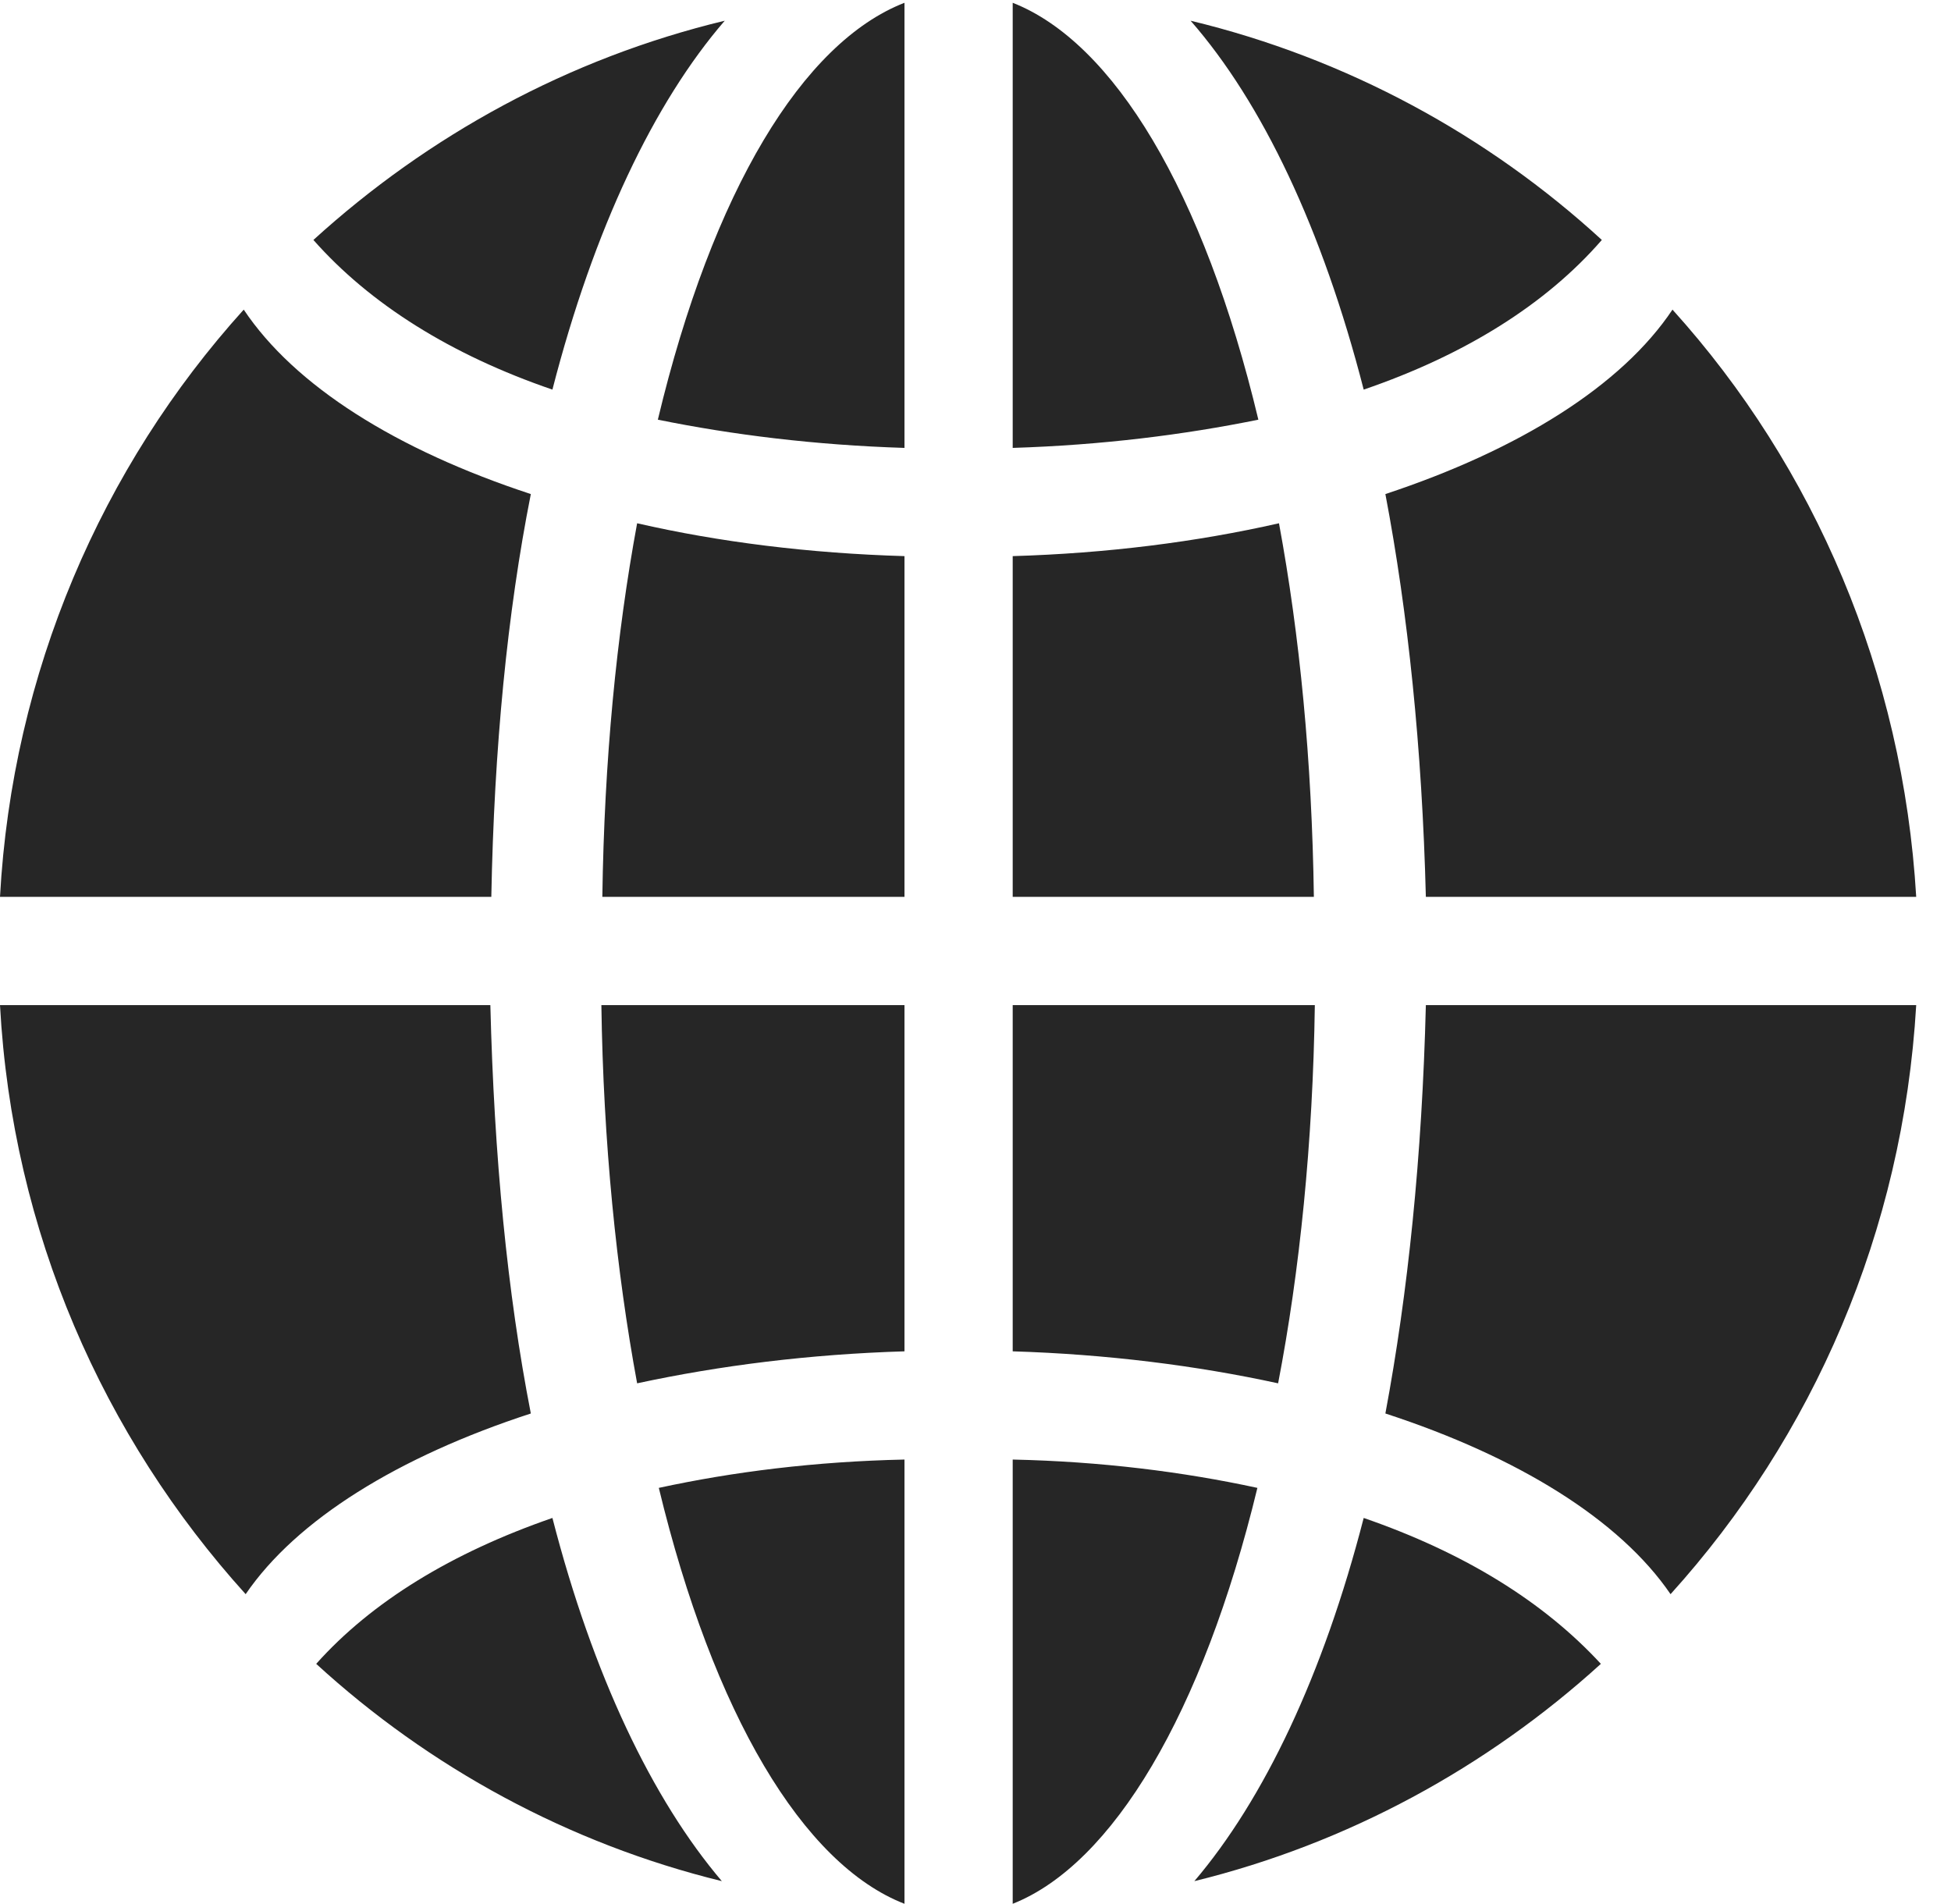 <?xml version="1.0" encoding="UTF-8"?>
<!--Generator: Apple Native CoreSVG 341-->
<!DOCTYPE svg
PUBLIC "-//W3C//DTD SVG 1.1//EN"
       "http://www.w3.org/Graphics/SVG/1.1/DTD/svg11.dtd">
<svg version="1.1" xmlns="http://www.w3.org/2000/svg" xmlns:xlink="http://www.w3.org/1999/xlink" viewBox="0 0 20.244 19.756">
 <g>
  <rect height="19.756" opacity="0" width="20.244" x="0" y="0"/>
  <path d="M3.252 2.49C3.838 3.154 4.678 3.682 5.732 4.043C6.162 2.373 6.787 1.064 7.52 0.215C5.898 0.605 4.443 1.406 3.252 2.49ZM6.826 4.355C7.598 4.512 8.457 4.619 9.385 4.648L9.385 0.029C8.33 0.439 7.393 1.982 6.826 4.355ZM10.508 4.648C11.435 4.619 12.285 4.512 13.057 4.355C12.49 1.982 11.553 0.439 10.508 0.029ZM14.15 4.043C15.205 3.682 16.045 3.154 16.621 2.49C15.44 1.406 13.975 0.605 12.354 0.215C13.096 1.064 13.721 2.373 14.15 4.043ZM0 9.307L5.098 9.307C5.127 7.764 5.264 6.357 5.508 5.127C4.111 4.668 3.057 4.004 2.529 3.213C1.055 4.844 0.127 6.982 0 9.307ZM6.25 9.307L9.385 9.307L9.385 5.771C8.398 5.742 7.461 5.625 6.611 5.43C6.396 6.592 6.27 7.891 6.25 9.307ZM10.508 9.307L13.633 9.307C13.613 7.891 13.486 6.592 13.271 5.43C12.412 5.625 11.484 5.742 10.508 5.771ZM14.795 9.307L19.883 9.307C19.746 6.982 18.828 4.844 17.354 3.213C16.826 4.004 15.762 4.668 14.375 5.127C14.609 6.357 14.756 7.764 14.795 9.307ZM2.549 16.543C3.076 15.771 4.131 15.117 5.508 14.668C5.264 13.418 5.127 12.002 5.088 10.43L0 10.43C0.127 12.783 1.074 14.912 2.549 16.543ZM6.611 14.355C7.471 14.17 8.398 14.053 9.385 14.023L9.385 10.43L6.24 10.43C6.26 11.855 6.396 13.193 6.611 14.355ZM10.508 14.023C11.484 14.053 12.412 14.17 13.262 14.355C13.486 13.193 13.623 11.855 13.643 10.43L10.508 10.43ZM14.375 14.668C15.752 15.117 16.807 15.771 17.334 16.543C18.809 14.912 19.746 12.783 19.883 10.43L14.795 10.43C14.756 12.002 14.609 13.418 14.375 14.668ZM7.49 19.521C6.768 18.672 6.152 17.383 5.732 15.752C4.688 16.113 3.857 16.621 3.281 17.266C4.453 18.34 5.898 19.131 7.49 19.521ZM9.385 19.756L9.385 15.146C8.457 15.166 7.607 15.273 6.836 15.44C7.402 17.783 8.33 19.346 9.385 19.756ZM10.508 19.756C11.543 19.346 12.48 17.783 13.047 15.44C12.275 15.273 11.426 15.166 10.508 15.146ZM12.393 19.521C13.984 19.131 15.43 18.34 16.611 17.266C16.016 16.621 15.195 16.113 14.15 15.752C13.73 17.383 13.115 18.672 12.393 19.521Z" fill="black" fill-opacity="0.85"/>
 </g>
</svg>
